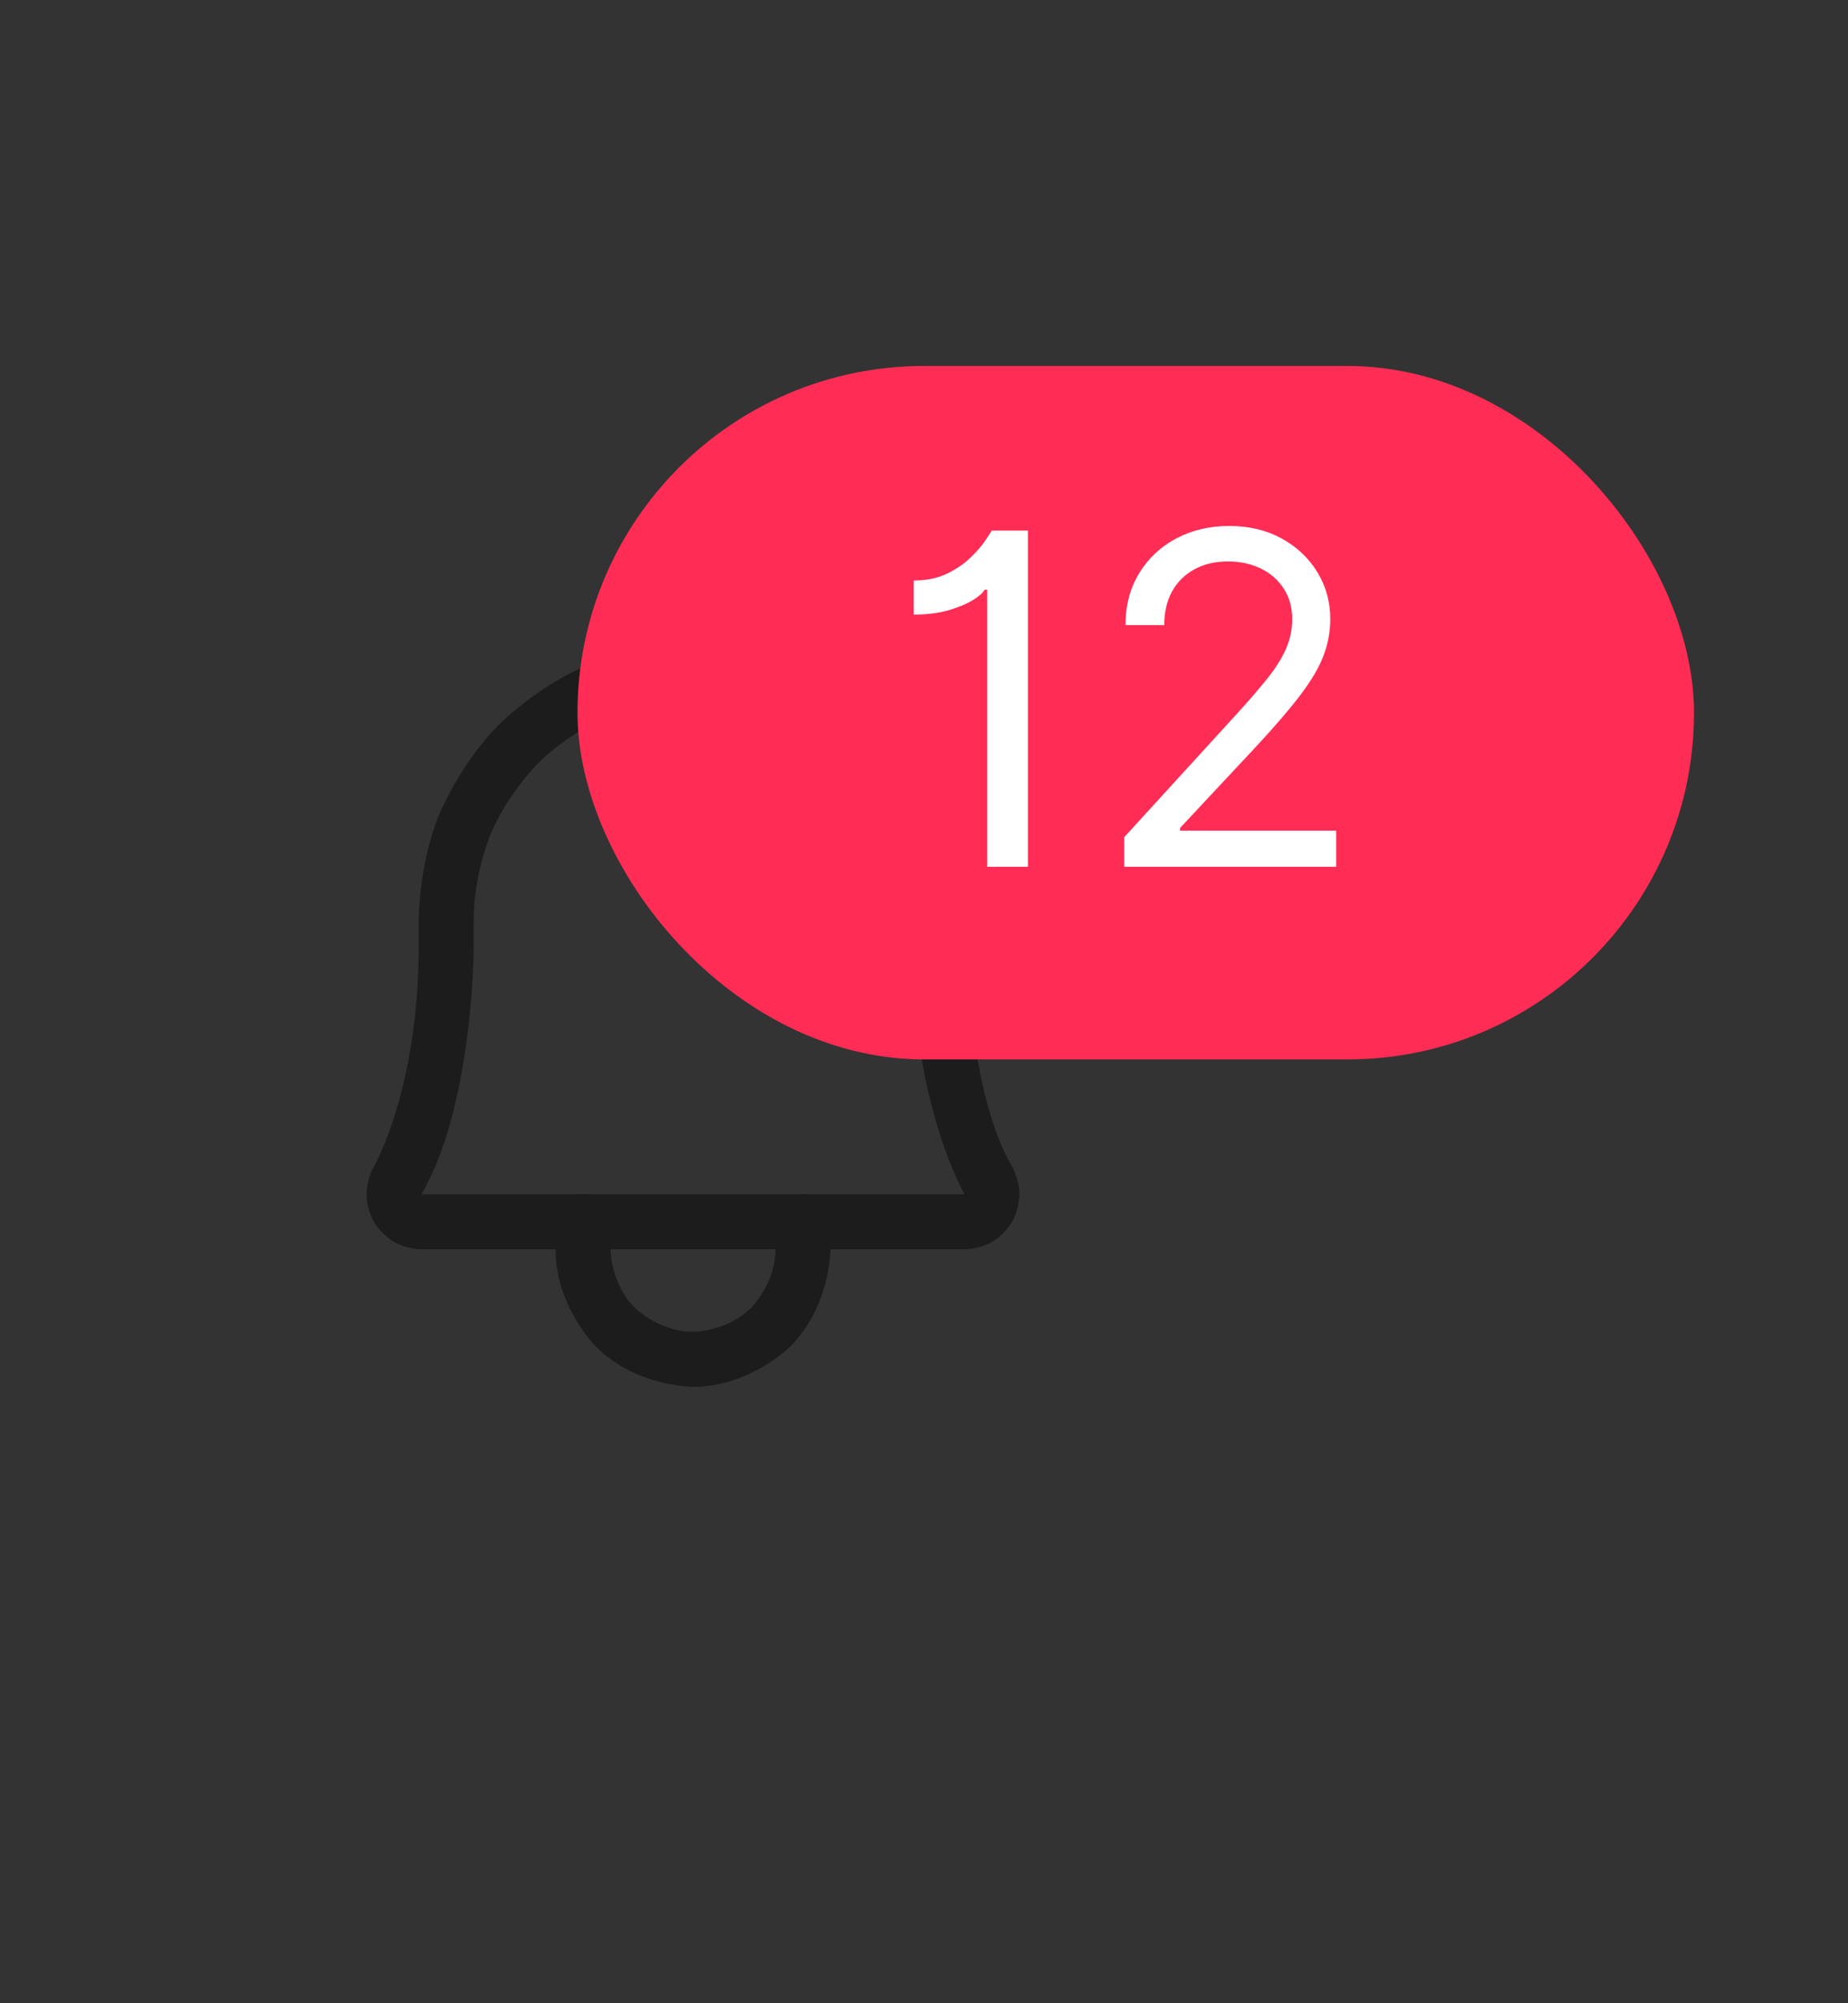 <svg width="48" height="52" viewBox="0 0 48 52" fill="none" xmlns="http://www.w3.org/2000/svg">
<rect x="0" y="0" width="48" height="52" fill="#333333" stroke="none"/>
<path d="M18.049 16.714C18.061 16.714 19.504 16.727 20.818 17.304C20.833 17.311 22.093 17.867 23.065 18.866C23.065 18.866 24.039 19.866 24.573 21.156C24.573 21.156 25.125 22.489 25.125 23.938V24.572C25.125 24.601 25.13 28.284 26.288 30.285C26.288 30.285 26.479 30.616 26.479 30.998C26.479 30.998 26.48 31.381 26.29 31.712C26.29 31.712 26.099 32.044 25.768 32.236C25.757 32.242 25.432 32.428 25.056 32.429H10.946C10.935 32.429 10.557 32.425 10.231 32.236C10.231 32.236 9.901 32.043 9.711 31.712C9.711 31.712 9.52 31.381 9.52 30.998C9.52 30.985 9.524 30.61 9.712 30.286C9.724 30.264 10.875 28.256 10.875 24.572V23.857C10.875 23.83 10.878 22.42 11.419 21.116C11.427 21.096 11.973 19.792 12.976 18.793C12.992 18.777 13.996 17.783 15.305 17.247C15.335 17.234 16.64 16.706 18.049 16.714ZM18.041 18.143C18.041 18.143 16.901 18.137 15.846 18.569C15.833 18.574 14.786 19.006 13.983 19.805C13.983 19.805 13.175 20.61 12.738 21.663C12.727 21.69 12.302 22.73 12.304 23.857V24.572C12.304 24.602 12.299 28.669 10.949 31H25.051C25.051 31 23.696 28.66 23.696 24.572V23.938C23.696 23.938 23.697 21.561 22.042 19.862C22.022 19.841 20.371 18.161 18.041 18.143Z" fill="#1C1C1C"/>
<path d="M21.571 32.429V31.714C21.571 31.32 21.252 31 20.857 31C20.463 31 20.143 31.32 20.143 31.714V32.429C20.143 33.316 19.515 33.944 19.515 33.944C18.888 34.571 18 34.571 18 34.571C17.112 34.571 16.485 33.944 16.485 33.944C15.857 33.316 15.857 32.429 15.857 32.429V31.714C15.857 31.32 15.537 31 15.143 31C14.748 31 14.429 31.32 14.429 31.714L14.429 32.429C14.429 33.908 15.475 34.954 15.475 34.954C16.521 36 18 36 18 36C19.479 36 20.525 34.954 20.525 34.954C21.571 33.908 21.571 32.429 21.571 32.429Z" fill="#1C1C1C"/>
<rect x="15" y="9.5" width="29" height="18" rx="9" fill="#FF2D55"/>
<path d="M26.699 13.773V22.5H25.642V15.307H25.574C25.534 15.386 25.432 15.477 25.267 15.579C25.102 15.679 24.889 15.767 24.628 15.844C24.366 15.918 24.068 15.954 23.733 15.954V15.068C24.071 15.068 24.364 15.007 24.611 14.885C24.858 14.763 25.064 14.619 25.229 14.454C25.396 14.29 25.523 14.141 25.608 14.007C25.696 13.874 25.747 13.796 25.761 13.773H26.699ZM29.2 22.5V21.733L32.081 18.579C32.419 18.21 32.697 17.889 32.916 17.616C33.135 17.341 33.297 17.082 33.402 16.841C33.51 16.597 33.564 16.341 33.564 16.074C33.564 15.767 33.49 15.501 33.342 15.277C33.197 15.053 32.999 14.879 32.746 14.757C32.493 14.635 32.209 14.574 31.893 14.574C31.558 14.574 31.266 14.643 31.016 14.783C30.768 14.919 30.577 15.111 30.44 15.358C30.307 15.605 30.24 15.895 30.24 16.227H29.234C29.234 15.716 29.352 15.267 29.588 14.881C29.824 14.494 30.145 14.193 30.551 13.977C30.96 13.761 31.419 13.653 31.928 13.653C32.439 13.653 32.892 13.761 33.287 13.977C33.682 14.193 33.992 14.484 34.216 14.851C34.44 15.217 34.553 15.625 34.553 16.074C34.553 16.395 34.494 16.709 34.378 17.016C34.264 17.32 34.065 17.659 33.781 18.034C33.5 18.406 33.109 18.861 32.609 19.398L30.649 21.494V21.562H34.706V22.5H29.2Z" fill="white"/>
</svg>
